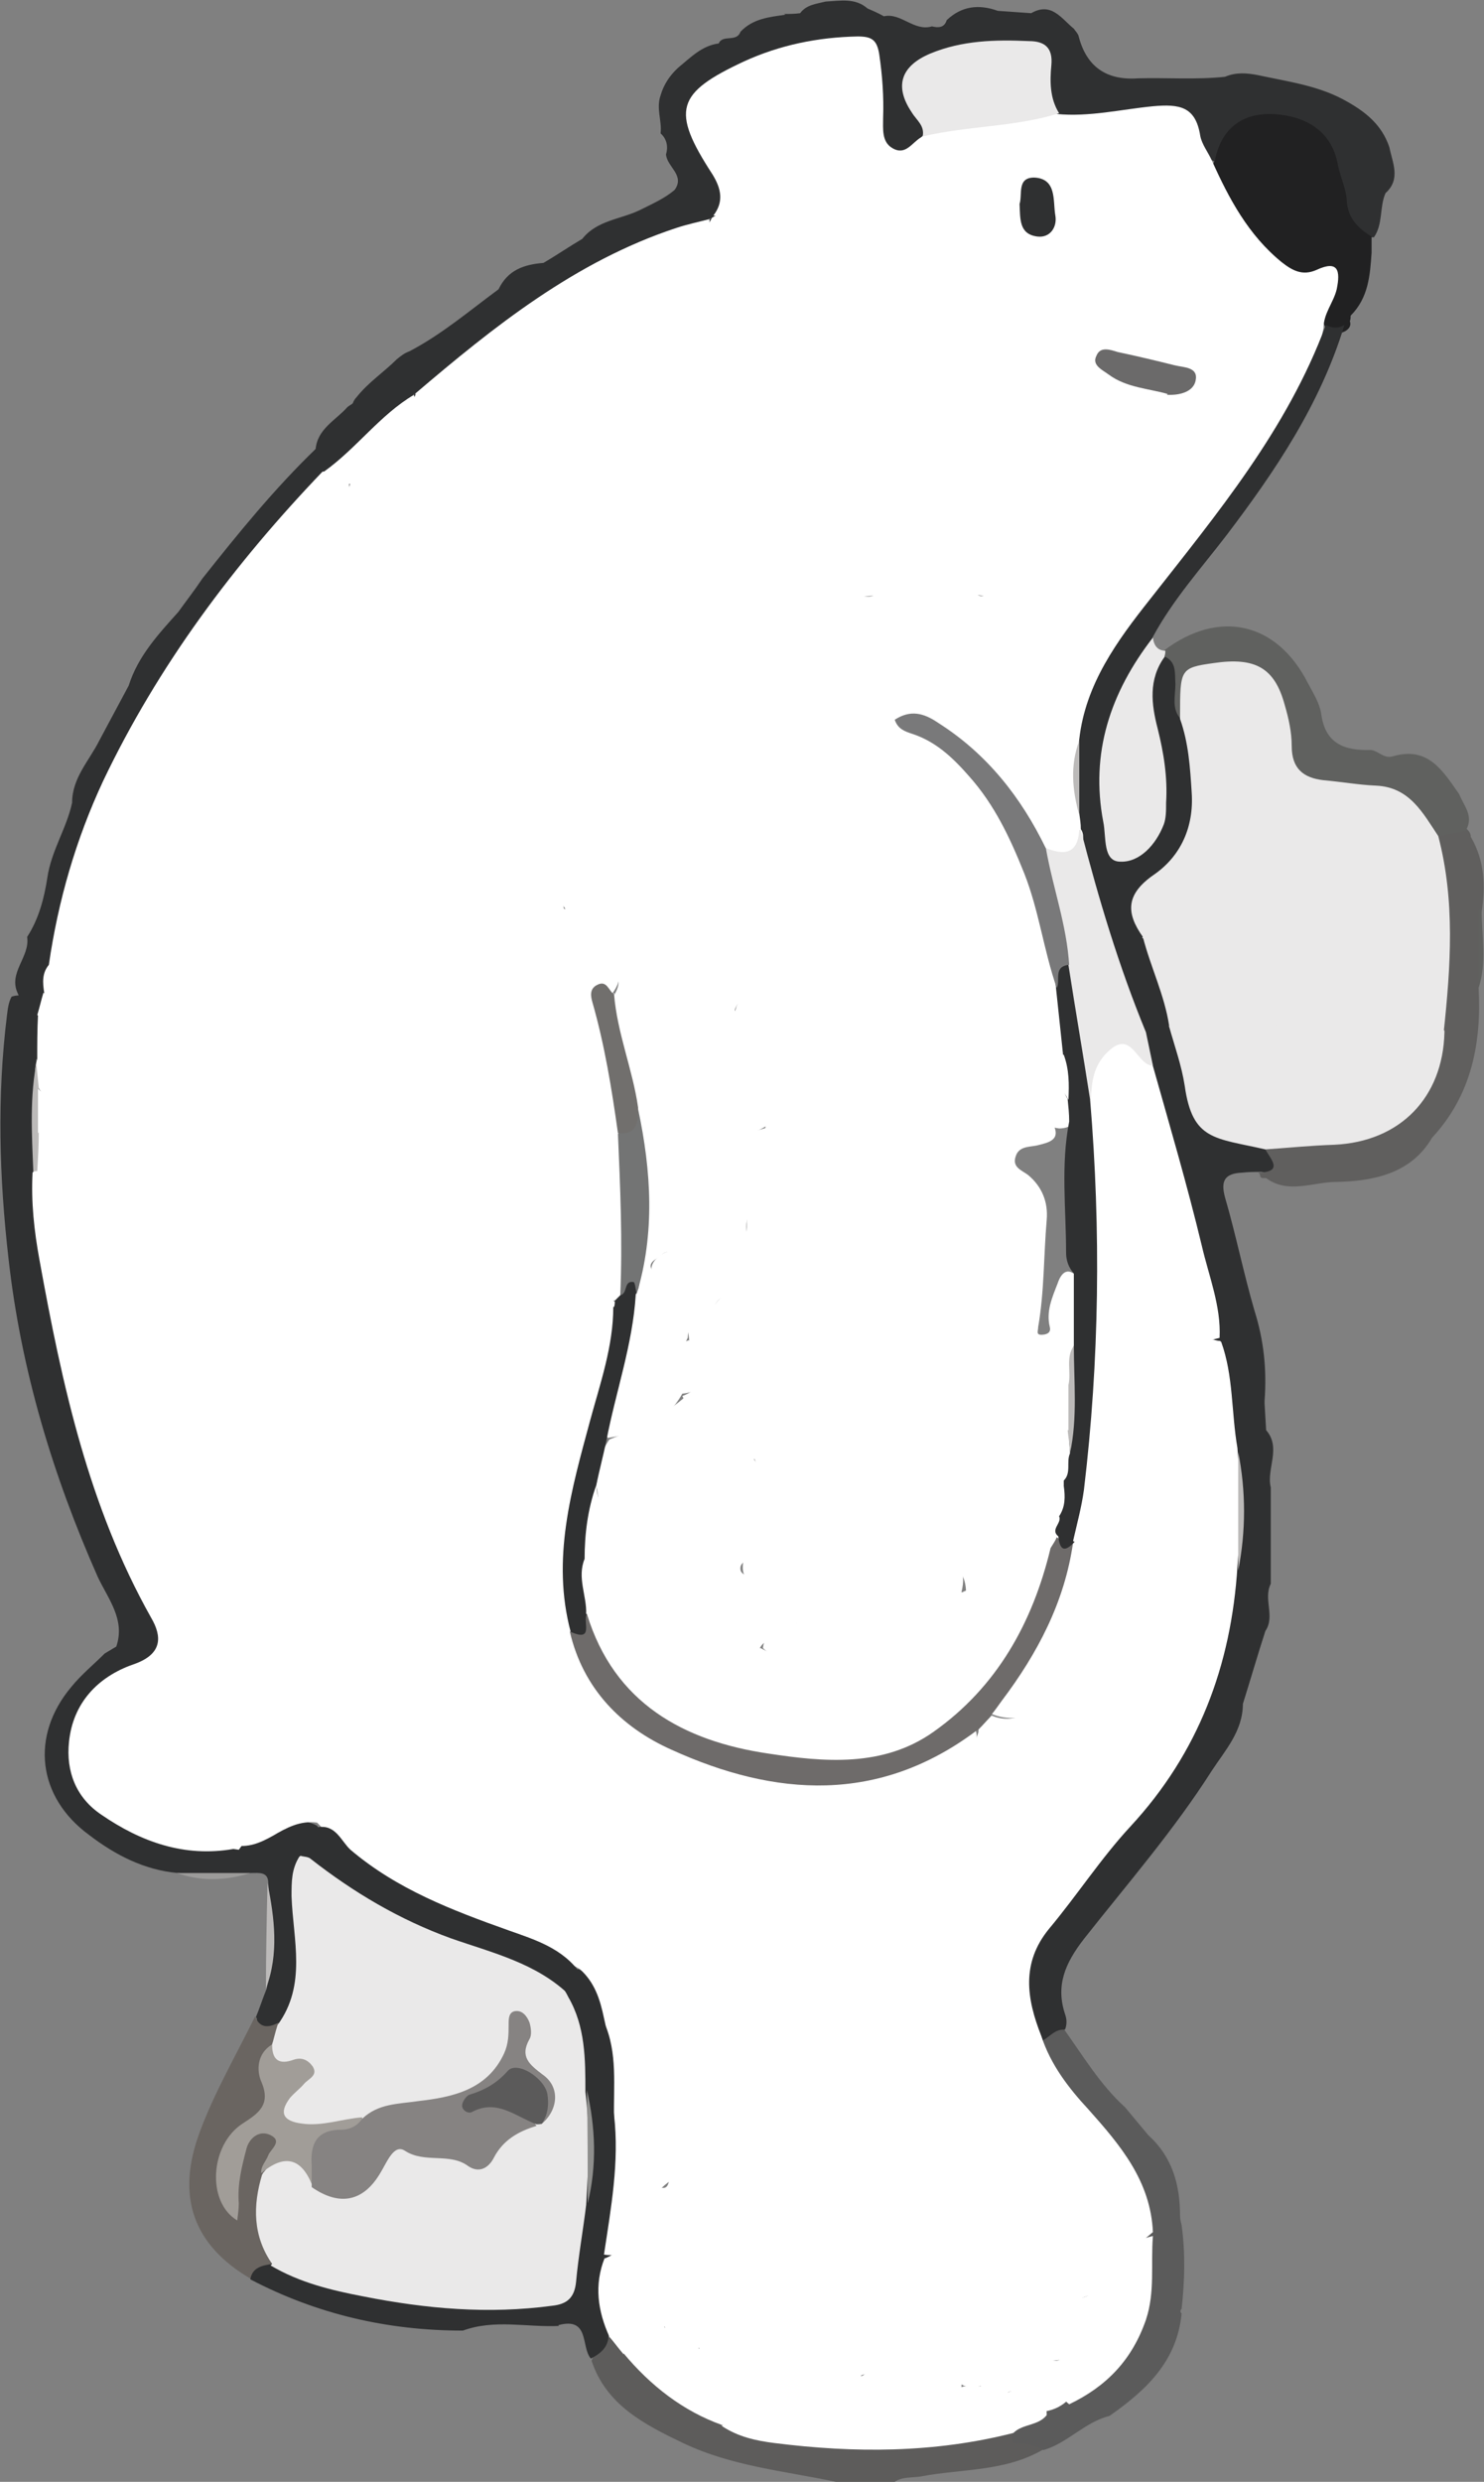 <?xml version="1.0" encoding="UTF-8"?>
<svg id="Capa_2" data-name="Capa 2" xmlns="http://www.w3.org/2000/svg" viewBox="0 0 19.14 32">
  <rect x="0" y="0" width="19.14" height="32" fill="#808080" stroke="none"/>
  <defs>
    <style>
      .cls-1 {
        fill: #bcbab9;
      }

      .cls-2 {
        fill: #5b5a5a;
      }

      .cls-3 {
        fill: #fff;
      }

      .cls-4 {
        fill: #eae9e9;
      }

      .cls-5 {
        fill: #605f5e;
      }

      .cls-6 {
        fill: #5d5c5b;
      }

      .cls-7 {
        fill: #6e6b6a;
      }

      .cls-8 {
        fill: #6a6561;
      }

      .cls-9 {
        fill: #79797a;
      }

      .cls-10 {
        fill: #60615f;
      }

      .cls-11 {
        fill: #8f8f8d;
      }

      .cls-12 {
        fill: #212122;
      }

      .cls-13 {
        fill: #716f6d;
      }

      .cls-14 {
        fill: #737474;
      }

      .cls-15 {
        fill: #6b6a6a;
      }

      .cls-16 {
        fill: #9c9b9a;
      }

      .cls-17 {
        fill: #5b5b5b;
      }

      .cls-18 {
        fill: #2f3031;
      }

      .cls-19 {
        fill: #a19d98;
      }

      .cls-20 {
        fill: #868382;
      }
    </style>
  </defs>
  <g id="Capa_1-2" data-name="Capa 1">
    <g>
      <path class="cls-18" d="m10.11.18c.07,0,.14,0,.21-.01.08-.11.21-.12.33-.15.19-.01.38-.05.54.09.07.03.14.06.21.1.22-.05.39.2.62.13.08.02.16.02.19-.08.19-.18.41-.21.66-.12.14.01.28.02.43.03.26-.15.39.07.55.2.02.03.05.06.06.09.1.4.36.58.77.55.37-.01.75.02,1.12-.02.14-.06.28-.05.43-.02.37.08.75.13,1.09.31.28.15.5.32.6.62.04.2.15.41-.05.59-.08.18-.03.4-.15.57-.22,0-.33-.11-.38-.31-.04-.18-.1-.35-.14-.52-.08-.3-.22-.57-.55-.64-.36-.08-.66.03-.86.37-.03.05-.07.1-.13.12-.17-.07-.19-.24-.25-.38-.07-.19-.19-.23-.39-.23-.45.02-.9.15-1.35.06-.21-.13-.18-.35-.18-.55,0-.24-.1-.35-.35-.34-.35,0-.69-.02-1.02.13-.35.16-.41.31-.24.64.06.12.13.23.08.37-.1.16-.23.25-.42.18-.17-.06-.2-.23-.22-.39-.02-.23,0-.46-.03-.68-.03-.21-.14-.33-.36-.31-.62.05-1.21.2-1.73.57-.19.14-.24.32-.17.54.06.17.15.33.24.48.11.2.17.4.04.61-.03.05-.08.08-.12.11-1.26.31-2.28,1.04-3.27,1.84-.16.13-.33.25-.49.37-.02.02-.05.05-.08.07-.31.21-.56.49-.83.74-.1.1-.18.24-.35.21-.06-.1-.05-.22-.1-.32.02-.27.26-.38.41-.55.02-.02.05-.03.07-.05.01-.03.03-.06.05-.08.15-.19.35-.32.52-.49.05-.04.1-.08.16-.1.42-.22.77-.52,1.15-.8.12-.25.33-.32.58-.34.17-.1.33-.21.5-.31.19-.24.49-.25.74-.37.16-.08.32-.15.45-.26.14-.19-.1-.3-.11-.46.03-.1.01-.2-.07-.27.02-.16-.06-.32,0-.49.04-.14.12-.26.23-.36.16-.13.3-.28.52-.31.05-.12.23-.01.28-.15.16-.17.37-.19.58-.22Z"/>
      <path class="cls-18" d="m3.3,26.01c.05-.12.09-.25.14-.37.09-.45.06-.91.02-1.36,0-.15-.12-.13-.22-.13-.32.04-.64.04-.95,0-.43-.04-.8-.23-1.14-.49-.67-.49-.76-1.28-.23-1.91.13-.16.29-.29.43-.43.05-.03.1-.06.15-.09.12-.35-.11-.62-.24-.9-.58-1.31-.99-2.67-1.15-4.1-.12-1.05-.15-2.09-.02-3.14.01-.08.02-.17.06-.24.26-.08.27.17.39.29.06.19.05.37.01.56-.09.46-.02.92-.04,1.37.02,1.25.32,2.45.66,3.64.19.66.43,1.3.76,1.9.07.13.13.26.15.4.04.24,0,.43-.26.52-.17.06-.32.17-.46.28-.5.43-.48,1.13.04,1.52.48.36,1.02.46,1.6.42.2,0,.37-.05.55-.14.17-.09.34-.18.54-.07.14.21-.09.31-.13.47-.16.45-.01.9-.04,1.36-.02.28-.04.55-.27.75-.16.1-.3.17-.34-.1Z"/>
      <path class="cls-18" d="m16.31,18.1l.02.34c.2.23,0,.5.06.74,0,.41,0,.83,0,1.24-.1.2.06.42-.07.61-.1.31-.19.62-.29.94,0,.35-.23.6-.4.86-.49.77-1.09,1.46-1.65,2.17-.24.31-.37.6-.24.98.02.06.02.12,0,.18-.09.1-.18.19-.34.14-.28-.44-.28-.95.02-1.38.31-.43.64-.85.99-1.24.91-1,1.39-2.17,1.49-3.51.05-.48.06-.96-.01-1.45-.11-.45-.09-.91-.21-1.36-.01-.04-.02-.08-.02-.12-.15-.89-.36-1.77-.63-2.63-.09-.29-.13-.59-.24-.87-.04-.16-.11-.31-.02-.47.08-.11.19-.15.32-.09.18.21.22.47.27.73.07.37.22.64.62.72.12.03.25.07.37.13.1.07.19.16.14.29-.04.1-.14.07-.22.06-.08,0-.17,0-.25.01-.22.01-.28.1-.22.32.14.48.24.98.38,1.46.12.38.16.76.13,1.16Z"/>
      <path class="cls-12" d="m15.67,2.06c.08-.38.32-.58.68-.59.48,0,.82.22.9.63.03.17.11.32.12.48.01.23.14.36.32.47,0,.07,0,.14,0,.21-.02.29-.04.58-.27.81,0,.02,0,.05-.01.07.02.06-.01.1-.06.13-.12.06-.21.04-.27-.08-.05-.15.03-.28.08-.41.05-.15.02-.24-.16-.22-.37.04-.61-.18-.81-.45-.18-.23-.32-.48-.46-.73-.06-.1-.14-.2-.05-.33Z"/>
      <path class="cls-17" d="m13.72,26.16c.25.35.47.72.79,1.01.1.12.2.24.3.36.31.28.41.64.41,1.04,0,.04.01.08.02.12.05.36.04.72,0,1.08-.02.02-.02.04,0,.06-.06.62-.46.99-.93,1.32-.32.08-.54.35-.85.44-.16-.05-.45.16-.44-.23.11-.16.31-.18.46-.27.11-.05.22-.1.33-.17.84-.45,1.05-1.2.98-2.07-.02-.68-.45-1.13-.86-1.6-.23-.27-.51-.53-.48-.94.09-.05.16-.15.28-.14Z"/>
      <path class="cls-5" d="m16.23,15.12c.33-.01.16-.17.09-.3.25-.16.52-.16.8-.16.87-.02,1.38-.52,1.41-1.4.1-.81.09-1.63-.01-2.44.09-.16.22-.2.39-.14.03.03.06.06.06.11.18.31.19.63.14.97-.02.32.04.65-.04.97.04.72-.09,1.39-.6,1.94-.28.48-.79.56-1.24.57-.29,0-.62.16-.9-.05h-.02s-.02,0-.02,0c-.03,0-.04-.02-.04-.05Z"/>
      <path class="cls-6" d="m13.07,31.37c-.04.09-.02.14.08.13.11,0,.21.04.31.08-.49.29-1.05.25-1.58.35-.11.02-.24,0-.34.07-.25,0-.5,0-.76,0-.66-.14-1.34-.2-1.97-.5-.5-.24-.99-.49-1.18-1.06.04-.13.12-.23.24-.31.13,0,.16.11.22.19.38.41.81.73,1.33.95,1.06.28,2.14.29,3.21.11.15-.02.3-.12.44.01Z"/>
      <path class="cls-10" d="m18.92,10.71l-.36.07s-.08.01-.1-.02c-.28-.5-.78-.55-1.27-.61-.46-.06-.54-.14-.62-.6-.02-.13-.05-.26-.08-.39-.1-.41-.24-.53-.64-.53-.37,0-.46.07-.53.43-.01.07-.03.14-.08.2-.2,0-.16-.17-.18-.28-.02-.16,0-.33-.08-.48,0-.04,0-.08.03-.11.71-.54,1.46-.37,1.86.42.07.13.15.26.17.39.05.39.3.48.64.47.1.01.17.12.29.08.45-.13.64.19.85.49.06.15.19.28.09.46Z"/>
      <path class="cls-10" d="m19.07,11.73s.03,0,.04.01c0,.33.07.67-.04,1,0-.34,0-.67,0-1.01Z"/>
      <path class="cls-18" d="m7.21,29.99c-.41.02-.83-.09-1.24.06-.97,0-1.88-.21-2.74-.66-.04-.26.15-.23.3-.25.99.37,2,.55,3.06.53.67-.01.74-.07.81-.72.02-.19.06-.38.09-.57.07-.47.07-.94,0-1.41-.04-.42-.07-.84-.22-1.25,0-.15-.03-.31.19-.33.32.13.35.44.41.71.02.41.07.81.13,1.22.08.59.02,1.18-.12,1.76-.14.34,0,.7-.03,1.04-.01.15-.11.23-.23.29-.13-.15-.01-.54-.42-.43Z"/>
      <path class="cls-8" d="m3.51,29.19c-.12.02-.25.04-.28.19-.73-.43-.97-1.05-.65-1.9.19-.51.47-.99.71-1.48.06.15.17.15.3.08.08.11.02.21-.02.31-.09.12-.14.26-.1.41.08.29-.04.48-.26.65-.31.25-.38.55-.23,1,0-.26.04-.45.09-.65.06-.22.19-.41.43-.32.27.1.06.29,0,.44-.02.05-.03.09-.04.14-.17.38.03.74.04,1.12Z"/>
      <path class="cls-1" d="m3.45,24.28c.09.45.15.91-.02,1.36,0-.45.01-.91.02-1.36Z"/>
      <path class="cls-16" d="m2.28,24.15c.32,0,.64,0,.95,0-.32.1-.64.11-.95,0Z"/>
      <path class="cls-3" d="m3.01,23.84c-.63.11-1.19-.09-1.7-.44-.33-.22-.46-.56-.42-.94.05-.5.37-.84.83-1,.38-.13.37-.36.23-.6-.81-1.44-1.15-3.01-1.44-4.61-.07-.38-.11-.75-.09-1.13.02-.03.05-.04.09-.04.27.19.65.17.87.47.12.17.22.31.12.52-.09.2-.05.43-.08.64-.01.07-.07.18.05.21.08.02.12-.06.17-.11.34-.37.24-.83.26-1.27,0-.1-.1-.15-.19-.2-.39-.18-.44-.33-.27-.72.05-.11.14-.2.18-.31.06-.14.06-.25-.12-.31-.32-.1-.36-.33-.26-.6.08-.22.09-.45.11-.76-.09.19-.12.31-.19.41-.08.13-.17.24-.34.23-.17-.01-.2-.15-.23-.28-.02-.08-.07-.15-.1-.23-.04-.13-.01-.25.08-.36.24-.21.36-.58.8-.51.15.02.08-.14.04-.22-.24-.4-.27-.77.06-1.15.13-.15.18-.39.22-.6.03-.15.07-.3.24-.32.18-.03.23.15.3.27.09.16.12.32.13.51,0,.27-.09.68.45.55.08-.02.15.07.23.09.12.03.21-.02.28-.12.04-.05.05-.11.02-.17-.06-.11-.16-.06-.25-.05-.3.03-.81-.52-.8-.87,0-.24.1-.47.22-.68.07-.12.19-.19.34-.14.15.06.17.18.16.33-.01.14-.18.35.02.41.17.05.18-.22.28-.33.05-.05.08-.12.11-.18.2-.39.19-.38-.22-.5-.2-.06-.42-.13-.36-.41.05-.23.24-.23.43-.19.25.05.44-.17.7-.09-.03-.11-.1-.15-.15-.19-.24-.18-.25-.37-.02-.56.13-.11.18-.24.18-.41,0-.35.14-.42.46-.29.08.03.15.13.26.08.02-.02.03-.06.02-.07-.38-.3-.22-.44.14-.57.21-.08.36-.27.58-.35.15-.05.2-.17.06-.3-.09-.08-.19-.16-.14-.3h0c.2-.04.34-.29.59-.15.04.02.07.04.06-.02,0-.23.23-.22.31-.33.26-.35.73-.39.97-.75.06-.09.17-.18.27-.16.42.06.75-.33,1.24-.15-.16-.35-.19-.59.24-.56.06,0,.11-.08.14-.15.03-.02.05-.03.08-.05.15-.05.14-.17.14-.29,0-.15-.02-.31.04-.46.1-.28.2-.31.43-.12.38.31.72.66.96,1.1.06.11.08.23.05.35-.02.11-.03.23-.15.27-.14.05-.22-.04-.3-.15-.05-.07-.06-.22-.19-.16-.15.08-.18.25-.22.4-.02.09-.02.16.09.2.32.13.61.35.97.08.18-.13.42-.11.59.09.1.11.23.15.36.11.18-.06.05-.2.06-.31,0-.27.27-.41.66-.35.27.05.41.25.48.49.07.22-.05.39-.2.55-.17.18-.36-.03-.59.02.33.28.09.64.21.95.04.11-.06.19-.14.27-.35.33-.34.56.05.81.08.05.12.12.13.21.03.23.14.33.39.28.17-.03.27.09.18.24-.11.19-.32.43-.49.37-.35-.12-.67.02-1.01-.02-.46-.05-.99-.01-1.39.35-.1.09-.11.21-.09.33.03.19.05.38.01.57-.03.14-.08.3-.26.29-.18,0-.17-.17-.19-.3,0-.08,0-.17-.02-.25-.2.39-.18.47.21.59.22.07.29.19.24.41-.02.08-.14.15-.07.22.14.16.11.29,0,.44-.06.08-.05.2.05.2.4,0,.31.35.42.56.31.05.62.11.86-.17.13-.16.26-.08.37.02.13.13.28.21.46.25.35.07.42.24.32.61.13-.07.27-.2.39-.01.1.16.1.35-.02.51-.06.08-.16.11-.23.18-.14.13-.13.27-.05.42.13.22.26.44.48.57.3.17.52.41.64.73.03.09.03.18-.03.27-.06.05-.13.07-.2.07-.38-.05-.43-.41-.59-.66-.07-.1-.09-.24-.23-.25-.12-.01-.17.09-.19.18-.02.15-.17.31-.03.47.38.44.39.57.06,1.01.15.07.37.08.33.33-.16.28-.11.64-.31.9-.06.37-.17.73-.24,1.1-.03.12-.04.23-.04.35-.23.47.15.74.36,1.05.11.16.28.09.4-.03.3-.29.34-.29.61.03.01.03.01.07.01.1-.05.11-.14.22-.06.35.02.11,0,.22-.02.34-.02.07-.05.13-.09.18-.29.39-.76.4-1.17.53-.01-.35-.23-.39-.51-.35-.31.01-.68-.09-.71.4-.04.14-.08.28-.18.4-.14.1-.27.18-.4.3-.25.23-.57.21-.82-.03.03-.29.33-.21.47-.35.09-.1.33-.13.28-.26-.06-.17-.29-.15-.46-.17-.04,0-.07,0-.11,0-.18-.04-.45-.03-.44-.27,0-.23.26-.23.45-.23.27,0,.31-.23.37-.42.06-.19-.11-.2-.21-.26-.2-.11-.37-.26-.46-.48,0-.06,0-.12,0-.22,0,.32-.16.47-.43.51-.19.03-.34.09-.46.24-.1.09-.21.11-.33.06-.23-.04-.24.23-.4.28-.42.05-.36-.29-.42-.52.03-.21.04-.42.17-.6.36-.14.71-.31,1-.57.26.15.54.2.83.1.09-.03.19-.03.28.01.14.06.32.18.37-.06.04-.19.02-.42-.24-.49-.05-.01-.1,0-.14,0-.2.02-.37.13-.58.12-.22-.04-.37-.17-.49-.35,0-.33-.25-.52-.42-.76-.09-.13-.11-.26.04-.37.14-.1.26-.08.36.06.04.06.07.12.11.18.05.11.11.2.18.3.05.07.1.13.15.19.07.07.15.15.24.06.2-.21.38-.14.57,0,.05.03.13.07.16.03.14-.18.08-.41.12-.62.03-.13-.06-.2-.18-.22-.23-.03-.31-.18-.29-.38.03-.41-.21-.81-.06-1.23,0-.02.01-.07,0-.07-.51-.11-.37-.52-.33-.81.04-.26-.14-.48-.03-.73.09-.2.18-.35.46-.38.3-.03.51-.62.35-.89-.03-.05-.07-.11-.14-.1-.08.01-.08.08-.08.14,0,.22,0,.43-.11.63-.05.1-.12.2-.24.18-.11-.02-.14-.12-.17-.22-.09-.3-.08-.58.06-.87.19-.4.12-.5-.33-.56-.08-.01-.18,0-.24-.05-.19-.14-.32-.14-.46.09-.08.13-.26.13-.4.1-.26-.06-.44-.02-.48.29-.02.15-.25.21-.17.41-.07.09-.15.09-.24.04-.14-.18-.14-.4-.13-.62,0-.09-.02-.17-.12-.19-.1-.03-.18.02-.19.11-.07.35-.36.4-.62.46-.3.08-.27.29-.27.51,0,.2-.03.42.26.48.13.02.27.05.27.23-.09.25-.28.21-.47.18-.32,0-.41.13-.28.41.05.11.14.19.21.29.05.08.13.19,0,.25-.26.12-.25.36-.29.58-.06.27-.08.49.32.5.21,0,.33.2.3.42-.03.2-.16.28-.37.23-.27-.06-.23.17-.23.3,0,.14-.09.38.18.37.16,0,.27,0,.29.17.02.18.1.44-.12.51-.17.05-.14.12-.12.22.06.28.02.51-.19.72-.13.13-.13.3.04.44.33.28.37.84.09,1.21-.3.39-.3.39.06.76.16.16.09.34.03.5-.09.23-.18.44-.07.69.03.07-.64.97-.71.95-.59-.17-1.22.1-1.81-.16-.13-.05-.3-.14-.37.05-.08.21.09.31.26.35.25.06.38.29.59.4.09.05.19.13.15.26-.04.11-.15.16-.26.16-.29,0-.51.12-.67.35Z"/>
      <path class="cls-3" d="m10.17,9.7c0-.2.01-.36-.31-.34-.28.02-.42-.29-.27-.55.07-.11.02-.27.16-.36.17.13.11.32.13.48,0,.09-.04.22.1.24.14.02.17-.12.18-.22.01-.17.02-.34-.01-.5-.06-.29-.08-.53.31-.57.05,0,.12-.05.14-.1.11-.2.23-.29.45-.12.05.04.2.05.24,0,.24-.26.46-.11.69,0,.05.02.14.02.17-.01.15-.17.28-.24.44,0,.05.07.17.03.22-.04.1-.15.33-.17.37-.37.01-.08-.08-.12-.16-.07-.37.21-.44-.04-.46-.32-.02-.17-.06-.26-.25-.17-.08.04-.13.02-.17-.06-.12-.24.02-.76.26-.88.15-.08.19-.18.1-.32-.08-.13-.07-.25-.02-.38.04-.11.09-.22-.11-.26-.2-.04-.06-.19-.04-.29.03-.16.13-.1.22-.05.13.06.25.25.4.05.12-.16.29-.34.13-.55-.12-.15-.19-.42-.49-.32-.07.02-.14.03-.21.02-.25-.02-.28.11-.24.32.02.11.22.26,0,.31-.18.05-.44.13-.59-.11-.16-.27-.39-.2-.54-.06-.18.16-.34.12-.53.1-.2-.02-.32-.25-.56-.19-.05.01-.13-.1-.09-.2.08-.17.09-.37.22-.53.14-.17.24-.29.36,0,.05.12.07.36.25.25.13-.08.17-.34.05-.49-.29-.37-.51-.8-.93-1.05-.07-.04-.12-.12-.19-.19-.19.23-.19.51-.18.78,0,.19-.07.2-.21.2.14-.18.1-.35-.01-.53-.54-.83-.47-1.05.41-1.46.46-.21.95-.31,1.46-.32.18,0,.25.04.28.23.04.27.06.55.05.82,0,.14-.02.31.12.39.17.1.25-.07.37-.14.09-.08.19-.14.31-.16.48-.07.95-.2,1.44-.14.42.04.83-.06,1.24-.1.34-.03.55,0,.61.38.02.11.1.21.15.32.22.49.47.96.9,1.31.14.11.27.18.45.1.28-.13.31.01.26.25-.04.17-.17.31-.17.5-.17.89-.66,1.61-1.19,2.3-.42.55-.85,1.1-1.27,1.66-.33.43-.55.9-.64,1.43-.05.3-.05.59,0,.89.02.08.03.16.02.23-.05.32-.23.4-.52.3-.14-.07-.18-.21-.25-.34-.27-.51-.65-.91-1.13-1.23-.09-.06-.18-.15-.33-.11,1.12.61,1.47,1.69,1.77,2.79.06.22.09.44.16.66,0,.26.16.52.03.79-.03.02-.08.06-.09.04-.27-.43-.84-.59-.99-1.12,0-.02.01-.04.03-.06.05-.16.36-.14.29-.39-.02-.09.03-.21-.07-.26-.11-.06-.16.07-.25.09-.09.02-.12.15-.25.14.06-.1.12-.19.16-.28.09-.22,0-.46-.2-.43-.39.06-.49-.39-.82-.38-.13.45-.53.2-.79.31-.11.05-.21.06-.24-.1.19-.3.05-.47-.18-.69-.18-.17-.15-.49-.18-.75Z"/>
      <path class="cls-3" d="m5.33,5.08c.05.1.1.17.21.23.2.11.21.4,0,.43-.41.08-.62.5-1.04.5.01.18.16.1.22.18.08.11.15.24.07.36-.11.17-.2.02-.29-.04-.12-.09-.24-.2-.39-.12-.14.08-.08.24-.06.36.03.17-.05.26-.19.35-.22.14-.28.29,0,.45.13.07.25.18.33.45-.41-.3-.74.17-1.11-.04-.07-.04-.16.04-.19.13-.03.1-.01.19.1.24.14.07.27.17.44.1.11-.05.18-.01.24.09.06.11,0,.17-.04.27-.11.25-.31.45-.39.71-.05.16-.16.21-.3.16-.14-.05-.15-.18-.11-.3.02-.07.04-.14.07-.2.05-.12.09-.24-.06-.31-.16-.07-.27.05-.3.18-.04.15-.11.29-.15.44-.06.21.4.95.6.97.03,0,.07-.02.09-.05.16-.14.28-.08.39.07.11.15.03.25-.07.34-.12.1-.24.27-.43.1-.14-.14-.26-.16-.38.02-.06.08-.16.05-.17-.02-.02-.24-.21-.44-.15-.68.05-.2.03-.35-.1-.5-.07-.09-.07-.28-.21-.26-.15.02-.14.19-.17.32-.06.26-.1.56-.3.75-.24.22-.2.43-.09.68.04.1.1.19.14.29.04.09.15.18.06.29-.08.1-.18.02-.26,0-.21-.03-.38.02-.46.24-.04.11-.11.19-.24.19-.14-.15-.06-.32-.03-.48.29-1.19.75-2.3,1.42-3.33.51-.79,1.13-1.5,1.7-2.24.11-.14.23-.32.45-.32.42-.3.72-.73,1.16-.99Z"/>
      <path class="cls-18" d="m4.17,6.07c-1.15,1.2-2.13,2.51-2.84,4-.35.75-.58,1.54-.7,2.37-.09.11-.08.23-.06.36.06.12.02.21-.08.29-.14-.04-.21-.15-.26-.28-.13-.27.16-.47.12-.73.15-.23.22-.5.26-.76.05-.35.25-.64.32-.97,0-.32.22-.54.35-.8l.38-.71c.12-.38.38-.66.64-.95.1-.14.21-.28.31-.43.46-.58.93-1.16,1.47-1.68.24.02.11.17.1.28Z"/>
      <path class="cls-4" d="m13.66,1.46c-.57.18-1.18.16-1.76.3.03-.14-.08-.21-.14-.31-.23-.34-.14-.6.24-.76.41-.17.84-.18,1.27-.16.21,0,.31.09.29.31-.02.21-.02.43.1.62Z"/>
      <path class="cls-3" d="m9.15,2.82c.03.36-.16.34-.4.22-.03.11-.06.22.05.29.06.04.15.06.09.15-.05.08-.12.16-.23.12-.26-.09-.49-.05-.69.14-.04.03-.12.04-.17.03-.3-.09-.48.03-.58.3-.03.09-.09.13-.18.14-.23.01-.41.09-.5.33-.03.09-.12.17-.22.17-.23,0-.31.09-.22.31.03.08,0,.15-.08.17-.08.02-.09-.05-.1-.11-.03-.16-.13-.16-.23-.08-.1.08-.22.08-.34.08,1.02-.87,2.07-1.71,3.37-2.14.15-.05.3-.08.45-.12Z"/>
      <path class="cls-3" d="m3.01,23.84c0-.32.23-.39.48-.42.14-.02.29.01.45-.15-.33-.1-.45-.46-.82-.51-.23-.03-.39-.3-.32-.48.1-.25.29-.19.48-.12.46.16.93.18,1.41.11.14-.02.59-.25.69-.38.05-.06.11-.14.19-.17.21-.08.26-.18.1-.37-.11-.13.01-.25.04-.37.04-.14.11-.27.15-.4.04-.11.04-.19-.1-.26-.36-.18-.4-.52-.1-.79.19-.17.32-.81.21-1-.03-.06-.09-.06-.15-.09-.28-.13-.39-.42-.16-.6.33-.26.23-.53.18-.83-.01-.08-.07-.17.01-.23.11-.08.11.14.25.09.04-.17.08-.38-.02-.53-.1-.14-.2.1-.35.11-.12-.3-.17-.61-.05-.93.04-.09.06-.2.19-.1.09.07.17.2.3.06.06-.07.1-.16.06-.27-.05-.14-.16-.26-.29-.23-.5.11-.42-.17-.34-.47.03-.13.06-.26.06-.39,0-.22.09-.35.39-.33-.27-.3-.57-.53-.37-.94.11-.23.26,0,.37-.06.04.04.12.07.11.13-.05.22-.01.33.25.3.1,0,.14.11.14.21.02.08-.08.24.13.19.14-.18-.03-.24-.12-.34-.05-.06-.17-.09-.13-.19.05-.1.16-.08.26-.07.11.02.21.05.31.08.11.04.21.07.29-.05.07-.11.09-.22,0-.33-.07-.1-.23-.18-.13-.33.1-.15.26-.07.4-.04.11.02.22,0,.32.03.23.07.27.23.11.44-.16,0-.15.11-.12.23.14.54.22,1.09.3,1.64.04.64.04,1.29,0,1.93-.01.06-.04.11-.08.15-.18.02-.26-.13-.38-.23-.08-.07-.17-.16-.28-.11-.16.06-.38-.05-.47.18-.04.1.19.61.3.67.12.07.17-.03.23-.1.08-.1.12-.24.24-.31.12-.07.24-.14.34.03.05.41-.08.78-.19,1.16-.27.95-.55,1.9-.36,2.9.29,1.01,1.04,1.52,1.99,1.77,1.03.26,2.05.25,2.97-.4.06-.04.13-.06.2-.04.09.31-.11.67-.44.81-.24.1-.48.57-.4.81.04.13.14.21.28.16.14-.05.06-.15.03-.24-.16-.49.23-.94.74-.85.22.04.26.18.23.37-.02.09,0,.19.12.16.1-.02.06-.12.03-.18-.04-.1-.11-.2,0-.29.1-.08.2-.05.3,0,.09.06.19.11.23-.04.04-.14-.02-.25-.18-.25-.2,0-.37-.09-.53-.2-.07-.05-.14-.11-.1-.21.03-.08.11-.07.19-.07.46.04.76-.15.9-.6.04-.11.08-.24.23-.25.26-.02.16-.18.13-.31-.02-.08-.03-.18-.13-.21-.12-.03-.12.09-.17.14-.18.17-.28.34-.28.61,0,.39-.64.63-1.01.43-.02-.15.1-.24.18-.34.46-.59.73-1.27.85-2,.14-.81.25-1.61.25-2.43,0-1.03.04-2.07-.07-3.1.01-.14,0-.28.05-.42.07-.19.18-.37.4-.41.25-.05.32.19.45.33.22.78.45,1.56.64,2.35.09.39.25.78.23,1.19-.34.09-.67.13-1.01-.04-.24-.11-.34-.27-.27-.51.05-.17.06-.35.03-.48.02.14,0,.33-.04.51-.04.15-.02.32.14.41.27.17.23.36.06.57-.15.19-.24.38-.12.63.25-.4.31-.41.73-.2.05.03.11.07.16,0,.04-.06.01-.12-.05-.15-.2-.11-.26-.28-.16-.48.11-.22.31-.29.55-.21.16.44.13.91.21,1.37.04.51.04,1.02,0,1.53-.08,1.27-.5,2.4-1.38,3.35-.38.41-.69.89-1.05,1.32-.36.44-.29.9-.1,1.38.12.37.35.67.61.95.41.46.8.92.83,1.58-.25.22-.56.38-.67.73,0,.02-.02.05-.04.06-.41.08-.52.27-.37.69.07.2-.24.18-.45.19.19.18.42.25.44.49-.08.08-.18.13-.29.15-.11-.19-.26-.29-.49-.25-.13-.06-.26-.12-.4-.06-.07.01-.13,0-.19-.03-.09-.09-.02-.2-.03-.31-.12.03-.21.15-.34.15-.31.08-.63-.08-.94.04-.31-.03-.54-.14-.45-.53-.13.2-.16.45-.41.54-.22.07-.43.15-.66.06-.16-.19-.29-.41-.58-.43-.04-.02-.07-.07-.11-.09-.3-.1-.47-.25-.44-.63.02-.29-.03-.57.17-.82.15-.2.01-.42.06-.62.03-.04-.07-.05-.02-.03.02,0,.03.02,0,.03-.25.16-.35.42-.46.69-.07.17-.19.31-.41.27.09-.6.2-1.19.13-1.8-.05-.42-.03-.84-.13-1.25-.05-.24-.12-.46-.31-.63-.55-.32-1.14-.55-1.74-.77-.64-.23-1.18-.63-1.65-1.12-.22-.03-.4.07-.57.17-.16.09-.32.16-.51.12Z"/>
      <path class="cls-4" d="m3.51,29.19c-.25-.36-.25-.75-.13-1.15.03-.04-.01,0,.02-.03.12-.14.19-.34.43-.32.25.02.18.27.28.4.32.2.51.18.72-.14.17-.27.35-.4.68-.25.17.08.38.04.56.11.12.05.21-.03.27-.12.13-.19.31-.3.53-.35.03-.02.06-.03.08-.05.14-.15.13-.34,0-.45-.23-.19-.27-.41-.22-.65-.04-.04-.06-.03-.07,0-.1.75-.53.86-1.2,1-.27.06-.54.07-.79.2-.22.06-.44.12-.67.1-.15-.01-.29-.02-.37-.17-.07-.15.02-.27.11-.38.04-.05.1-.1.11-.2-.08-.14-.51.04-.35-.35.03-.09.05-.19.08-.28.38-.52.2-1.1.18-1.66,0-.19,0-.35.1-.51.12-.09.2,0,.29.06.65.47,1.35.84,2.13,1.08.4.12.84.24,1.05.67.22.38.22.8.22,1.22.06.48.04.97.01,1.46-.04.33-.1.66-.13.99-.02.21-.12.29-.31.31-.82.11-1.62.04-2.43-.12-.42-.08-.83-.18-1.2-.4Z"/>
      <path class="cls-3" d="m.48,13.09c.03-.1.05-.19.08-.29.08.04.13.11.14.2,0,.09-.02.21.12.23.15.02.22-.07.27-.19.07-.18.15-.35.26-.62.18.36.09.65.02.93-.02.1-.09.2-.08.31,0,.13.07.24.2.27.11.02.25-.07.29.1.04.16,0,.33-.12.43-.15.14-.16.32-.21.48-.04.15-.02.25.2.29.37.06.4.14.37.51-.01.14-.04.28-.01.43.06.35-.18.57-.37.81-.05.07-.18.16-.29.08-.09-.06-.07-.18-.03-.27.11-.29-.04-.62.17-.9.06-.08-.36-.57-.51-.54-.25.05-.35-.13-.5-.24-.05-.14-.01-.29-.02-.44.12-.23.2-.46,0-.69,0-.11-.02-.22.02-.32,0-.19,0-.38.01-.57Z"/>
      <path class="cls-18" d="m7.35,25.73c-.43-.42-1-.55-1.54-.74-.66-.24-1.25-.59-1.8-1.02-.03-.03-.09-.03-.13-.04.04-.14.23-.2.22-.37.23-.04.3.18.42.29.6.51,1.31.78,2.04,1.04.34.12.7.23.93.56-.19.03-.12.19-.14.29Z"/>
      <path class="cls-1" d="m.47,13.66c0,.12.02.25.03.37.11.19.1.38,0,.57,0,.17-.01.34-.02.5-.02,0-.03,0-.05.01-.02-.49-.05-.98.05-1.46Z"/>
      <path class="cls-4" d="m18.63,13.31c-.02.84-.57,1.41-1.42,1.45-.3.01-.6.04-.89.06-.65-.15-.94-.11-1.04-.82-.04-.26-.13-.51-.2-.76-.21-.36-.36-.73-.37-1.15.09-.06.19-.03.22.04.16.4.6.5.83.82.1.15.91.2,1.05.09.06-.05.07-.12.07-.2,0-.31.18-.46.47-.49.3-.03.47.15.55.41.02.06.02.12.09.18.2-.21.34-.18.43.11.03.1.13.17.21.24Z"/>
      <path class="cls-18" d="m14.74,12.08c.1.39.28.75.34,1.15-.11-.01-.2.04-.3.08-.04,0-.08-.01-.09-.05-.32-.8-.72-1.57-.72-2.47,0-.04-.01-.07-.03-.1,0-.07-.01-.13-.02-.2-.04-.32-.04-.64,0-.96.08-.71.49-1.27.91-1.8.87-1.11,1.77-2.19,2.27-3.54.08.04.16.05.24,0-.31,1.02-.89,1.88-1.52,2.71-.33.43-.69.83-.95,1.31-.18.52-.5.99-.58,1.55-.05.34,0,.67.07,1,.05.23.19.22.34.1.15-.12.21-.29.22-.47.02-.36-.04-.72-.1-1.07-.05-.3-.17-.64.19-.86.17.07.14.22.15.36,0,.15-.05.31.06.44.4.49.35,1.48-.17,1.98-.26.25-.38.49-.31.84Z"/>
      <path class="cls-4" d="m13.94,10.7c.23.89.49,1.76.84,2.61l.09.43c-.21,0-.27-.48-.58-.18-.19.18-.21.39-.22.62-.13-.01-.15-.11-.16-.21-.06-.51-.17-1.01-.23-1.51-.04-.37-.1-.74-.21-1.09-.04-.15-.11-.3.01-.44.24.1.42.09.44-.23Z"/>
      <path class="cls-3" d="m15.76,17.35c-.18-.01-.34.02-.44.19-.1.16-.19.33.1.4.2.05.19.18.12.33-.07.16-.17.14-.29.06-.46-.32-.51-.3-.64.28-.31-.24-.36-.57-.07-.87.21-.22.24-.37-.03-.54-.09-.05-.14-.15-.13-.24.02-.36.06-.72.13-1.07.12.23.07.48.06.71-.01.49.12.68.63.69.18,0,.36,0,.54,0,0,.02,0,.04.01.07Z"/>
      <path class="cls-1" d="m15.97,20.25c0-.51,0-1.02,0-1.53.1.51.1,1.02,0,1.53Z"/>
      <path class="cls-4" d="m15.02,8.47c-.21.29-.17.61-.09.92.08.32.13.63.11.96,0,.1,0,.2-.03.28-.1.26-.31.49-.56.48-.23,0-.18-.32-.22-.51-.17-.89.09-1.67.64-2.38.01.1.06.17.16.17,0,.02,0,.04-.01.07Z"/>
      <path class="cls-3" d="m12.99,30.85c.29-.11.51-.11.51.29-.11.14-.31.11-.43.23-1.02.26-2.05.26-3.08.13-.24-.03-.47-.08-.68-.22.01-.01.02-.03.03-.04.22-.21.49-.13.75-.12.15,0,.23,0,.21-.21-.04-.33.17-.47.49-.35.11.04.21.12.34.07.29-.27.63.04.94-.07.1.13-.02.22-.06.32-.03.08-.05.17.03.22.11.07.14-.03.18-.11.05-.1.09-.19.21-.22h.22c.12.05.25,0,.36.07Z"/>
      <path class="cls-3" d="m13.79,31c-.15-.12-.25-.31-.47-.35-.09-.02-.13-.1-.08-.2.05-.08.12-.12.21-.08.1.05.18.13.27,0,.1-.13-.02-.19-.07-.27-.15-.23-.07-.45.2-.46.21-.01.28-.09.36-.27.12-.29.36-.47.66-.54-.03.36.03.72-.09,1.08-.18.52-.51.86-.99,1.09Z"/>
      <path class="cls-4" d="m14.74,12.08c-.22-.31-.22-.55.14-.8.35-.24.52-.62.49-1.06-.02-.32-.04-.64-.15-.95,0-.01,0-.02,0-.04,0-.6,0-.62.43-.68.54-.08.79.06.92.54.05.17.09.35.09.53,0,.29.15.41.41.44.23.02.45.06.68.07.43.02.6.35.8.65.22.84.16,1.68.07,2.53-.31.02-.32-.22-.38-.43-.09,0-.09.09-.12.14-.05.07-.1.15-.19.13-.11-.02-.09-.12-.1-.2-.03-.29-.13-.52-.48-.5-.24.02-.42.11-.39.4.04.31-.1.3-.38.35-.55.09-.85-.13-1.23-.47-.23-.2-.37-.48-.62-.64Z"/>
      <path class="cls-3" d="m7.8,29.12c.2-.08.31-.23.4-.43.08-.17-.02-.51.36-.48.06,0,.08-.1.07-.18-.02-.07.03-.12.1-.11.08.01.08.09.05.14-.06.12-.02.23.01.35.02.08.05.2,0,.24-.37.4-.23.88-.22,1.36.21-.07.38.01.44.26.05.11,0,.21-.02.31-.04.2-.2.23-.31.11-.18-.2-.44-.23-.65-.35-.06-.07-.11-.14-.17-.21-.15-.33-.2-.67-.06-1.02Z"/>
      <path class="cls-3" d="m8.03,30.35c.25,0,.51-.02.65.25.03.07.1.11.18.09.11-.03.05-.11.04-.17-.02-.11.1-.16.12-.25.35-.06.5.13.58.43-.07.2-.26.34-.28.57h0c-.51-.18-.93-.51-1.28-.93Z"/>
      <path class="cls-11" d="m7.58,28.41c0-.49,0-.97-.01-1.46.11.48.13.97.01,1.46Z"/>
      <path class="cls-18" d="m7.79,26.07c.18.4.12.83.13,1.25-.1-.41-.14-.83-.13-1.25Z"/>
      <path class="cls-19" d="m3.51,26.37c0,.2.1.25.27.19.11-.04.19,0,.25.08.08.12-.05.16-.11.23-.05.06-.12.11-.18.18-.15.2-.08.3.15.33.26.04.52-.06.78-.08.03.13-.07.18-.16.19-.3.05-.42.23-.41.52,0,.06-.03.11-.08.15q-.21-.51-.65-.14c-.01-.09.06-.15.09-.23.03-.08.19-.18.03-.26-.14-.07-.27.03-.31.17-.06.23-.12.46-.1.71,0,.07-.01.14-.02.22-.4-.24-.35-.98.07-1.25.2-.13.37-.24.24-.54-.06-.14-.06-.36.14-.48Z"/>
      <path class="cls-3" d="m9.81,21.25c.35.19.65.2.88-.19.04-.07.18-.07.28-.1.27-.03.24.18.23.36.14-.09.16-.21.22-.31.12-.21.32-.33.53-.25.28.11.38-.01.46-.23.27-.11.49-.33.81-.31.18.01.17-.25.34-.27.1.1.05.2.02.3-.23.79-.65,1.47-1.29,2.01-.5.42-1.09.54-1.72.49-.49-.04-.99-.04-1.45-.25-.78-.34-1.43-.8-1.62-1.71-.01-.24-.19-.49.01-.72.13-.07.27-.06.35.07.14.22.4.31.51.54.03.05.08.11.13.11.48.03.82.45,1.3.46Z"/>
      <path class="cls-3" d="m7.92,12.83c.11-.17.06-.33-.12-.36-.19-.03-.39.01-.57-.08-.02,0-.09.04-.11.07-.03.07.03.12.08.14.3.13.19.33.1.53-.07.16-.17.23-.34.11-.16-.11-.35-.12-.55-.15.07.24.68.27.22.65-.09-.08-.13-.2-.22-.29-.01-.1-.02-.21-.17-.16-.31.09-.42.02-.23-.29.05-.08-.02-.13-.04-.2.15.04.31.1.43-.07.31-.32.33-.88.87-1.01.08,0,.17.01.22-.07.31-.02.93.41,1.01.68.09.31.17.62.23.93,0,.03.03.06.09.08.21-.14-.03-.59.37-.62.15,0,.28.04.33.21-.01.03-.05.08-.04.1.24.33.06.67.05,1,0,.15-.04.3.21.24.26-.06.26.07.14.25q-.37.24-.95,0c.2.39.05.81.29,1.14.1.15.09.3-.02.43-.11.13-.19.28-.33.37-.05-.08-.11-.16-.15-.24-.06-.1-.12-.1-.2-.03-.07.06-.19.09-.09.22.07.08.11.2.19.25.23.14.27.35.25.59-.1.18.09.25.14.37.1.22.04.32-.21.35-.21.38-.57.51-.96.57-.05-.06-.07-.13-.05-.2.14-.57.24-1.15.34-1.72.21-.77.16-1.53.02-2.3-.09-.37-.19-.74-.27-1.11-.03-.14-.07-.28.04-.41Z"/>
      <path class="cls-3" d="m12.92,15.62c-.04-.34-.3-.16-.47-.18-.02-.15.1-.2.17-.27.27-.31.22-.57-.13-.79-.31-.2.09-.41.03-.64-.02-.09.13-.28.29-.24.14.03.2.18.27.31.13.24.18.55.49.66.13.23-.04.26-.2.3-.1.02-.23.01-.27.14-.05.14.08.18.16.24.18.15.26.35.24.58-.04.46-.03.92-.11,1.38,0,.05-.03.1.04.1.06,0,.13-.02.11-.1-.05-.2.03-.38.1-.56.05-.15.14-.23.28-.06.07.28.05.55.02.83-.06.16-.04.34-.09.5-.02.04-.05.08-.09.1-.25.13-.22.27-.03.43.05.04.09.08.11.13.04.09.04.18.04.28-.02.13.03.29-.16.34-.08-.07-.16-.14-.25-.19-.09-.05-.17-.09-.2.08-.04.22-.23.24-.42.26-.21.03-.22-.13-.28-.26-.02-.03-.03-.06-.05-.09-.16-.26-.27-.63-.25-.88.14-.1.19-.21.07-.36,0-.4.2-.76.22-1.16.31-.05.51-.16.33-.53-.05-.11-.03-.23.03-.34Z"/>
      <path class="cls-3" d="m9.52,12.95s-.1-.07-.15-.1c-.25-.11-.35-.05-.35.23,0,.19-.04.35-.2.48-.18-.16-.2-.37-.26-.59-.09-.37-.05-.84-.56-1-.19-.06-.28-.3-.51-.31-.01-.06-.18-.09-.05-.19.04-.03.08-.05.11-.09.12-.16.04-.45.21-.51.15-.05.36.09.55.07.13-.01.24-.04.26-.2.03-.26.17-.23.31-.1.14.13.28.15.46.16.37,0,.52.21.38.56-.11.29-.27.56-.13.89.03.08.02.22.13.22.1,0,.13-.12.17-.21.07-.16.05-.33.07-.49.02-.12-.12-.34.11-.34.19,0,.38.19.35.35-.06.31.03.73-.41.88-.03.01-.07.07-.08.06-.31-.19-.27.18-.41.25Z"/>
      <path class="cls-3" d="m9.81,21.25c-.19.14-.33,0-.5-.06-.14-.04-.37.1-.39-.21,0-.12-.16-.12-.24-.08-.25.1-.3-.1-.45-.22-.22-.2-.34-.53-.69-.59-.13-.35-.13-.67.15-.95,0,.14.06.26.12.39.06.14.15.12.25.06.15-.06.2-.25.36-.29.1.07.19.07.29,0,.15,0,.14.12.12.2-.06.35.16.38.41.34.13-.02.26-.05.37-.12.2-.14.32-.29.1-.52-.11-.11-.28-.27,0-.4.16.19.28.41.57.45.14.02.23.12.15.29-.04.08-.04.19-.08.27-.09.16-.19.35-.44.25-.1-.04-.19,0-.27.05-.04.02-.09.06-.09.1-.01.07.05.1.11.11.14.04.27.1.42.08.11.18.02.26-.15.3-.12.02-.26-.01-.44.11.34-.06.67-.26.81.17-.11.2-.41.06-.51.29Z"/>
      <path class="cls-7" d="m7.57,20.81c.35,1.15,1.25,1.64,2.34,1.8.72.11,1.48.18,2.13-.28.82-.58,1.28-1.41,1.51-2.37.03-.05.06-.09.08-.14.06.05.14.05.21.07-.11.77-.46,1.43-.92,2.04-.05.07-.1.14-.15.2-.02.1-.05.18-.17.18-1.26.95-2.6.86-3.94.25-.65-.29-1.14-.79-1.31-1.52.1-.05.12-.17.21-.23Z"/>
      <path class="cls-3" d="m8.87,16.49s0-.11.04-.14c.24-.27.48-.53.06-.84.18-.38-.24-.76,0-1.23.24.47.58.36.92.26-.08.48.1.94.09,1.41,0,.11.12.1.2.1.28,0,.33.17.26.38-.05.15-.04.31-.05.46-.03.27-.15.33-.36.16-.18-.15-.31-.24-.51.03-.21.28-.26-.05-.35-.17,0-.01-.01-.03-.01-.03.34-.34.5-.74.47-1.23,0-.09.1-.19,0-.29-.03-.03-.07-.03-.1,0-.08.09-.05.2-.03.31.07.36-.19.95-.48,1.1-.04-.1-.16-.16-.14-.29Z"/>
      <path class="cls-18" d="m13.86,19.88c-.13.14-.19.11-.21-.07-.11-.09.05-.17.01-.26.02-.13-.05-.27.06-.39,0-.02,0-.05,0-.07.1-.1.03-.24.08-.35-.03-.46-.02-.93.05-1.39,0-.31,0-.62,0-.93-.07-.08-.1-.17-.1-.27,0-.56-.07-1.13.04-1.69,0-.1-.01-.19-.02-.29-.11-.18-.09-.38-.06-.58-.03-.28-.06-.57-.09-.85,0-.13-.15-.33.16-.3.09.58.19,1.16.28,1.74.14,1.68.12,3.36-.08,5.03-.03.22-.09.44-.14.66Z"/>
      <path class="cls-3" d="m7.28,11.72c-.42.23-.45.79-.87,1.01-.01-.08-.05-.15-.13-.14-.41.03-.49-.2-.45-.54.01-.09,0-.19,0-.29-.01-.21.07-.3.29-.35.24-.06.61-.04.59-.48,0-.14.16-.18.28-.14.11.04.33.04.26.22-.09.25.03.47.02.7Z"/>
      <path class="cls-18" d="m7.57,20.81c-.06.09.1.37-.21.23-.25-.94.01-1.83.25-2.72.13-.48.3-.96.3-1.47-.02-.03-.01-.05.01-.07.02-.02.05-.05.07-.07.08-.06-.02-.26.15-.24.14.02.11.12.06.22-.04.65-.26,1.26-.38,1.89-.04.19-.09.38-.13.57-.11.31-.15.63-.15.95-.1.24.03.48.02.71Z"/>
      <path class="cls-3" d="m5.83,8.21c.03.32-.17.4-.43.41-.19.01-.38-.04-.54.13-.12.12-.31.27-.46.06-.13-.18.02-.42.14-.49.36-.22.37-.39.03-.63-.1-.07-.06-.2,0-.3.03-.05.06-.12.13-.1.09.03.09.12.12.2.13.35.41.48.76.48.18,0,.27.06.25.24Z"/>
      <path class="cls-3" d="m9.74,18.8c-.12.12-.08.23.03.34.3.29.22.6-.19.74-.1.04-.21.06-.31.07-.43.07-.55-.06-.48-.49.01-.07,0-.12-.06-.16.05-.13.13-.23.27-.27q.5-.16.7-.47c.07.07.03.16.04.23Z"/>
      <path class="cls-3" d="m7.52,4.79c.27-.02.29.2.32.36.04.21-.13.21-.28.22-.11.01-.29-.07-.3.08-.01.14.14.2.29.2.06,0,.12.02.17.04.16.07.37.14.33.32-.04.19-.19.37-.33.51-.07.07-.18-.01-.21-.11-.05-.13-.11-.26-.14-.4-.03-.13-.08-.23-.24-.17-.14.05-.2-.04-.24-.14-.05-.11-.01-.19.08-.24.12-.06.15-.14.14-.28-.01-.26.19-.36.42-.39Z"/>
      <path class="cls-3" d="m8.8,18c.24-.09.25-.22.08-.39-.1-.1-.28-.21,0-.33.14.1.24.27.43.29.26.22.41,0,.58-.14.36.03.61.38.49.7-.08.22-.27.22-.4.11-.16-.13-.28-.08-.45-.05-.25.04-.56.14-.73-.19Z"/>
      <path class="cls-3" d="m12.41,20.53c0,.43,0,.42-.42.31-.23-.06-.46-.02-.52.28-.02.1-.08.17-.15.24-.07.06-.12.19-.22.14-.13-.06-.03-.17,0-.24.09-.17-.04-.22-.14-.29.05-.12.1-.24.14-.36.21-.45.59-.25.94-.22-.06-.11-.2-.15-.15-.29.06,0,.12,0,.18,0q.44,0,.33.43Z"/>
      <path class="cls-3" d="m11.62,5.12c-.16.22-.3.17-.42.17-.38,0-.77,0-1.15,0-.19,0-.37-.01-.55.1-.13.09-.3.07-.44-.03-.07-.05-.15-.08-.24-.06-.09.02-.2.21-.26.03-.05-.16,0-.35.14-.49.13-.12.2-.04.29.07.18.22.5.27.69.2.65-.24,1.25.13,1.94,0Z"/>
      <path class="cls-3" d="m1.85,12.99c-.02-.24.14-.41.2-.61.04-.11.56.04.69.21.06.08.09.17.15.24.06.07.25.08.19.21-.06.11-.22.07-.32.03-.23-.1-.42-.01-.61.09-.21.12-.32.07-.3-.17Z"/>
      <path class="cls-3" d="m13.72,13.6c.07.19.07.38.06.58-.28-.51-.91-.69-1.16-1.24-.09-.19-.13-.36.08-.5.21.2.23.58.63.63.11.01.21.21.24.37.02.1.05.15.15.16Z"/>
      <path class="cls-3" d="m6.55,6.52c-.11-.02-.37.1-.4-.15-.03-.24.04-.49.09-.73.01-.06.13-.05.15,0,.1.29.29.39.6.36.07,0,.17.11.13.22-.04.12-.04.28-.21.3-.09.01-.19,0-.34,0Z"/>
      <path class="cls-3" d="m9.01,16.77c.26-.21.24-.58.46-.83.09-.1-.14-.32-.1-.53.02-.1.04-.19.15-.21.11-.02.18.05.24.13.05.06.08.17.03.2-.45.27.23.84-.3,1.08-.15.06-.26.17-.33.31-.07-.03-.12-.08-.14-.14Z"/>
      <path class="cls-3" d="m3.81,11.23c-.01-.39.11-.7.08-1.02,0-.06.01-.13.1-.11.07.01.09.07.06.14-.08.21-.06.34.21.35.07,0,.11.07.07.16-.09.2-.17.42-.26.62-.04.08-.06.21-.19.17-.1-.03-.05-.14-.06-.22,0-.05,0-.1,0-.08Z"/>
      <path class="cls-3" d="m10.17,9.7c.04.11.12.22.12.33-.02.46.41.55.63.85-.12.06-.32.08-.39.26-.08-.06-.07-.14-.07-.23,0-.16.02-.3-.25-.25-.2.04-.28-.19-.14-.4.09-.12.19-.17-.03-.31-.25-.15.04-.19.12-.27Z"/>
      <path class="cls-3" d="m10.32,20.96c-.2-.16-.39-.35-.64-.06-.09.11-.22.02-.26-.07-.04-.09.03-.19.14-.21.09-.02.19,0,.29,0,.2.03.27-.06.26-.24.13.03.26.04.38.09.08.04.25,0,.24.16,0,.12-.11.17-.22.21-.07.02-.12.08-.18.12Z"/>
      <path class="cls-3" d="m11.62,14.97c-.05.24-.4.3-.35.61-.3-.26-.23-.97.09-1.14.16-.08.2.08.26.16.03.12-.12.24,0,.36Z"/>
      <path class="cls-3" d="m11.44,14.18c-.21.02-.4-.07-.41-.26,0-.14.12-.35.33-.38.17-.03.49.24.48.39-.02.26-.22.24-.4.25Z"/>
      <path class="cls-3" d="m7.12,7.65c-.31.21-.44-.17-.69-.22-.07-.01-.16-.09-.13-.19.03-.11.14-.07.22-.06.1.02.22.04.31.1.18.11.31.33.57.13.04-.03.21.03.21.14,0,.11-.09.2-.22.17-.08-.01-.16-.05-.26-.08Z"/>
      <path class="cls-3" d="m11.4,5.96c-.05.22-.09.44-.15.66-.03.14-.1.09-.18.04-.26-.18-.21-.76.07-.9.13-.06.25.03.26.2Z"/>
      <path class="cls-3" d="m5.54,7.11c.01.33-.16.44-.39.48-.13.02-.21-.1-.17-.21.06-.21.08-.47.39-.49.21-.01.18.15.18.22Z"/>
      <path class="cls-3" d="m11.91,20.1c.06.13.18.21.32.24-.08.15-.2.13-.29.11-.3-.06-.58-.09-.83.15,0-.42.08-.5.51-.51.1,0,.19,0,.29,0Z"/>
      <path class="cls-3" d="m11.11,12.23c-.13.13-.1.37-.32.45-.11.04-.2.06-.17-.1.04-.22.08-.44.15-.65.05-.16.21-.12.34-.13.11.14.11.29,0,.43Z"/>
      <path class="cls-3" d="m10.16,12.95c.19-.01.31.05.3.26,0,.2-.11.31-.31.32-.18,0-.26-.08-.26-.26,0-.2.05-.33.28-.32Z"/>
      <path class="cls-3" d="m5.44,9.65c-.05.1-.13.11-.21.12-.15.01-.31-.04-.46.04-.11.06-.23.17-.28-.02-.03-.12.02-.35.17-.35.24,0,.49.08.73.14.02,0,.03.05.05.08Z"/>
      <path class="cls-3" d="m12.04,19.65c.19-.05.32-.08.45-.12.11-.03.23-.09.3.08.05.12.12.26.02.37-.12.13-.24,0-.34-.07-.12-.08-.25-.16-.43-.26Z"/>
      <path class="cls-3" d="m12.92,15.62c-.03.19.08.34.13.5.09.33,0,.42-.35.36-.05,0-.09,0-.14,0,.18-.11.12-.31.17-.47.05-.14.06-.3.19-.4Z"/>
      <path class="cls-3" d="m6.69,9.93c.21-.24.33-.48.64-.45.1,0,.2.01.22.14.01.11-.08.13-.16.15-.2.05-.41.09-.69.16Z"/>
      <path class="cls-3" d="m11.04,19.45c.38-.25.62.07.95.2-.35.23-.6-.13-.88-.06-.06-.03-.11-.07-.07-.14Z"/>
      <path class="cls-3" d="m8.43,6.58c.01-.17.04-.33.25-.37.08-.01.13.09.1.15-.08.14.02.4-.23.43-.14.02-.11-.12-.12-.21Z"/>
      <path class="cls-3" d="m6.12,11.02c0,.1-.02.2-.1.17-.21-.06-.19-.28-.24-.44-.03-.1.07-.21.16-.17.2.08.06.33.17.43Z"/>
      <path class="cls-3" d="m11.11,12.23v-.43s.08-.01.11,0c.12.08.37-.01.37.19,0,.16-.22.18-.37.23-.03.01-.07,0-.11,0Z"/>
      <path class="cls-3" d="m5.27,11.34c-.01-.21-.06-.37-.14-.52-.04-.07-.02-.14.07-.17.06-.02.15-.01.16.05.04.2.23.43-.09.64Z"/>
      <path class="cls-3" d="m5.9,8.74c0-.12-.03-.27.16-.26.13,0,.19.12.18.22-.02.12-.08.29-.22.29-.15,0-.1-.16-.11-.25Z"/>
      <path class="cls-3" d="m8.14,6.88c.1,0,.23,0,.21.14-.02.14-.15.19-.27.2-.11,0-.25-.1-.24-.17.01-.16.19-.15.3-.16Z"/>
      <path class="cls-3" d="m11.64,19.12c-.21.23-.47.03-.7.07-.05,0-.02-.14,0-.13.23.1.5-.27.7.06Z"/>
      <path class="cls-3" d="m9.88,17.42c-.24.47-.29.48-.58.14.19-.05.39-.1.58-.14Z"/>
      <path class="cls-3" d="m10.82,15.61c.12-.04.16.02.15.12,0,.07-.02.19-.1.14-.1-.08-.31.03-.31-.15,0-.15.17-.07.26-.11Z"/>
      <path class="cls-3" d="m12.29,16.18c-.15-.21-.14-.39-.04-.56q.15.19.04.56Z"/>
      <path class="cls-3" d="m12.34,17.64c.12.01.22.06.2.2-.02.16-.15.16-.28.16.02-.12-.05-.26.07-.36Z"/>
      <path class="cls-3" d="m9.8,7.86c-.23-.05-.31-.16-.32-.33,0-.02.05-.05.08-.05.21.03.17.21.24.38Z"/>
      <path class="cls-3" d="m12.25,19.07c-.04.12-.14.09-.21.08-.06,0-.17-.02-.13-.11.03-.06.08-.17.18-.14.08.02.13.09.16.17Z"/>
      <path class="cls-3" d="m11.51,16.73c-.06-.11-.23-.16-.12-.32.04-.06.1-.06.15-.02.13.12.06.23-.03.34Z"/>
      <path class="cls-3" d="m11.04,19.45s.05.1.07.14c-.05.09-.11.16-.22.12-.08-.03-.07-.11-.06-.18.02-.13.11-.14.21-.09Z"/>
      <path class="cls-3" d="m11.55,18.11s.02.13-.07.12c-.08,0-.13-.06-.14-.14,0-.08.01-.15.11-.15.09,0,.1.09.1.16Z"/>
      <path class="cls-3" d="m11.62,14.97c-.22-.12-.11-.24,0-.36.32.12-.1.24,0,.36Z"/>
      <path class="cls-3" d="m8.44,19.3c-.09.13-.18.27-.36.29.14-.07.08-.39.36-.29Z"/>
      <path class="cls-3" d="m13.72,19.16c.02.14.02.27-.06.39-.18-.16-.15-.29.06-.39Z"/>
      <path class="cls-9" d="m13.79,12.44c-.21.02-.11.2-.16.3-.17-.49-.23-1-.42-1.48-.18-.45-.38-.88-.71-1.25-.21-.24-.43-.45-.74-.55-.09-.03-.18-.06-.22-.18.2-.13.37-.09.56.04.63.4,1.07.96,1.39,1.62.09.51.27.99.3,1.51Z"/>
      <path class="cls-15" d="m15.06,5.08c-.24-.07-.53-.08-.76-.25-.08-.06-.22-.12-.16-.24.05-.13.18-.08.28-.05.24.05.49.11.73.17.12.03.31.02.27.2-.03.14-.2.19-.37.18Z"/>
      <path class="cls-18" d="m13.15,2.63c.04-.12-.04-.35.2-.34.28.02.23.3.26.48.03.15-.06.3-.23.28-.24-.03-.22-.23-.23-.42Z"/>
      <path class="cls-1" d="m13.92,9.55v.96c-.09-.32-.12-.64,0-.96Z"/>
      <path class="cls-3" d="m9.54,27.01c.06.03.12.05.12-.05,0-.08.04-.23-.12-.19-.15.03-.16-.05-.16-.16,0-.15.06-.16.18-.07.05.04.09,0,.1-.06.02-.1.03-.2-.06-.27-.32-.24-.54-.68-.94-.7-.35-.02-.59-.04-.69-.41-.41.02-.67-.47-1.13-.33-.15.04-.3-.11-.31-.25,0-.18.18-.07.28-.1.03-.01.08,0,.11-.01.38-.2.66-.24.81.29.07.24.55.21.83,0,.4-.31.68-.32,1.09-.03.28.2.62.18.9.09.46-.14.89.1,1.34.05.03,0,.09.03.09.05-.04.33.34.32.44.54.05.12.08.23.02.34-.03.06-.07.14-.16.12-.07-.01-.08-.08-.09-.14-.02-.15.04-.39-.2-.37-.21.02-.19.25-.24.43-.1.35-.07.75.04,1.02.16.37.19.84.56,1.12.09.06.12.14.14.24.02.09.05.19.09.27.05.12.37.07.26.19-.16.18-.31.43-.55.51-.34.12-.73.14-.82.6-.02.1-.16.17-.27.11-.15-.07.02-.12.03-.19.03-.19-.15-.19-.25-.25-.4-.22-.41-.21-.53.21-.04.15-.13.22-.26.09-.29-.29-.7-.35-1.04-.55-.29-.17-.32-.29-.06-.51.07-.06.14-.14.21-.2.17-.16.17-.27-.04-.42-.33-.23-.25-.84.11-1.01.06-.03.11-.02.17.02Z"/>
      <path class="cls-3" d="m13.36,27.03c.04.26-.03.47-.37.55-.19.04-.13.16,0,.24.22.13.43.08.59-.15.11-.18.22-.18.31,0,.04.07.04.17.09.23.19.27.2.42-.2.42-.19,0-.22.22-.19.33.06.21-.02.3-.16.42-.07.06-.1.19-.14.29-.07.18-.22.22-.38.16-.21-.08-.06-.19-.03-.31.05-.19.09-.33.34-.33.17,0,.1-.14.05-.21-.14-.17-.22-.35-.22-.58,0-.19-.21-.22-.35-.26-.23-.06-.32-.18-.29-.41.02-.14-.01-.27-.1-.41-.1-.17-.11-.39-.09-.59.02-.17.09-.32.28-.38.2-.07.29.09.38.2.13.17.24.36.41.5.08.07.12.15.07.29Z"/>
      <path class="cls-3" d="m12.62,22.3c.06-.06.11-.12.17-.18.31.13.55-.08.79-.21.16-.08.17-.26.11-.41-.06-.17-.03-.28.15-.33.11-.03.16-.1.16-.21,0-.09.04-.17.13-.2.08-.03.15,0,.19.06.13.2.18.42.17.65,0,.11-.1.11-.19.07-.19-.08-.18.09-.22.19-.21.55-.56.76-1.2.64.25.16.39.39.66.3.2-.06.21.07.27.19.09.18.01.3-.12.4-.16.12-.17-.06-.23-.12-.07-.07-.14-.11-.22-.05-.13.1,0,.16.05.23.08.11.1.22,0,.33-.1.1-.21,0-.3-.02-.13-.04-.15-.13-.06-.25.13-.19.04-.31-.17-.3-.24.01-.47.1-.64.29-.14.16-.06.31.02.46.06.1.18.19.07.32-.1.12-.24.09-.37.05-.15-.06-.25-.17-.21-.33.04-.19.14-.37.09-.59-.02-.11.14-.17.24-.18.48-.05.55-.42.66-.77Z"/>
      <path class="cls-3" d="m7.93,16.78s0,.05-.01.07c-.17.04-.3.1-.37.29-.05.15-.18.31-.35.33-.17.01-.13-.2-.2-.3-.11-.17-.28-.3-.24-.54.02-.12.05-.21.16-.25.43-.14.71-.03,1,.4Z"/>
      <path class="cls-3" d="m9.31,31.27c-.11-.29.05-.45.28-.57.1,0,.19.01.29,0,.3-.06.59-.12.63-.51,0-.09,0-.28.2-.22.17.05.07.18.04.27-.11.35.21.29.36.39-.11.14-.21.02-.32-.01-.33-.12-.47-.01-.41.33.04.19,0,.28-.22.26-.29-.02-.58-.06-.86.06Z"/>
      <path class="cls-3" d="m15.05,21.03c-.04-.14-.09-.29-.14-.44-.06-.19-.08-.36.21-.36.11,0,.18-.08.19-.19.04-.46.25-.89.22-1.35.21.85.3,1.68-.48,2.34Z"/>
      <path class="cls-3" d="m7.93,14.98c-.1.22-.15.5-.17.79-.01.15-.14.2-.33.17-.23-.04-.45-.05-.59-.26-.05-.08-.1-.18-.02-.26.1-.1.15.01.2.07.25.25.33.1.33-.15,0-.28.28-.37.35-.6.01-.05.11-.04.16,0,.09.05.06.15.07.27Z"/>
      <path class="cls-14" d="m8.21,16.68c-.01-.05-.02-.15-.04-.15-.13-.02-.07.15-.17.17.03-.7,0-1.39-.03-2.08.09-.11.15-.24.26-.32.17.8.22,1.6-.02,2.39Z"/>
      <path class="cls-3" d="m15.58,21.19c.09.62-.33.96-.61,1.36-.07.1-.2.09-.27-.02-.07-.11-.17-.23-.05-.36.08-.09.19-.15.27-.23.08-.07.22-.18.21-.23-.11-.39.21-.38.45-.52Z"/>
      <path class="cls-13" d="m8.23,14.29c0,.17-.01.35-.26.32-.08-.57-.17-1.13-.33-1.69-.02-.07-.04-.17.06-.22.13-.07.15.08.22.12.04.5.24.97.31,1.46Z"/>
      <path class="cls-3" d="m7.97,23.2c-.2-.03-.46-.03-.43-.39,0-.07-.03-.14-.05-.2-.05-.13-.15-.31,0-.37.13-.05.26.13.31.25.07.17.14.31.32.39.08.03.18.11.13.22-.04.1-.15.1-.29.1Z"/>
      <path class="cls-3" d="m14.8,19.59c0,.3-.23.59-.43.55-.2-.04-.14-.22-.14-.35,0-.25.24-.57.41-.54.2.04.16.21.17.34Z"/>
      <path class="cls-3" d="m11.02,24.11c-.08-.14-.13-.24-.19-.34-.05-.08-.25-.07-.16-.22.08-.12.18-.27.36-.26.14,0,.3.02.41.09.2.12.05.27-.06.33-.16.1-.3.21-.37.41Z"/>
      <path class="cls-3" d="m12.79,24.36c.22-.03.33.11.31.24-.02.22-.25.29-.41.38-.1.05-.43-.26-.4-.38.07-.3.38-.1.5-.24Z"/>
      <path class="cls-3" d="m12.41,30.78c-.04.1-.14.16-.15.28-.01.15-.07.26-.25.17-.17-.08-.23-.2-.14-.37.05-.1.18-.16.17-.3.21.01.26-.25.46-.26.04.18-.1.32-.1.48Z"/>
      <path class="cls-3" d="m7.29,18.65c-.03.23-.16.44-.3.65-.04.06-.09.08-.15.05-.06-.03-.07-.1-.03-.16.1-.15.07-.31.06-.47-.02-.21.19-.28.33-.31.12-.03.07.14.1.25Z"/>
      <path class="cls-3" d="m6.76,20.45c-.05.12-.09.26-.04.4.03.09,0,.14-.09.16-.09.02-.18-.02-.2-.11-.04-.19-.05-.38,0-.56.03-.08.1-.18.22-.14.11.03.12.14.1.25Z"/>
      <path class="cls-3" d="m12.78,29.7s.05,0,.07,0c.17.05.47-.03.41.28-.05.28-.29.21-.48.15-.1-.14-.29-.29,0-.43Z"/>
      <path class="cls-3" d="m10.33,23.63c.09,0,.22,0,.16.15-.05.15-.04.36-.28.34-.17-.01-.18-.16-.18-.3,0-.23.16-.19.3-.2Z"/>
      <path class="cls-3" d="m9.23,23.43c.15.06.31.11.33.26.02.13-.1.23-.23.22-.14-.01-.3-.06-.31-.24,0-.13.1-.2.2-.24Z"/>
      <path class="cls-3" d="m5.97,21.7s-.02-.04-.02-.04c.11-.15.07-.43.37-.4.08,0,.14.03.15.12.01.16-.11.23-.22.22-.12,0-.17.12-.28.1Z"/>
      <path class="cls-3" d="m6.83,17.57c-.04.11-.11.21-.25.21-.1,0-.24-.05-.22-.17.02-.15.18-.17.31-.17.09,0,.17.02.16.14Z"/>
      <path class="cls-3" d="m6.69,14.2c0,.09,0,.19-.09.17-.16-.02-.22-.16-.25-.3-.02-.1.08-.15.16-.15.18,0,.11.2.18.27Z"/>
      <path class="cls-3" d="m12.78,29.7c-.17.14,0,.29,0,.43-.19,0-.22-.16-.28-.28-.04-.08-.1-.17.03-.24.13-.07.2-.03.26.09Z"/>
      <path class="cls-3" d="m6.41,13.45c.23-.02.22.13.22.29-.08.03-.16.1-.24,0-.08-.1-.01-.19.03-.28Z"/>
      <path class="cls-3" d="m15.36,16.34c-.01.07-.05.12-.12.11-.09,0-.11-.09-.12-.15-.02-.07.03-.11.1-.1.08.01.13.05.13.13Z"/>
      <path class="cls-3" d="m12.99,30.85c-.13,0-.28.14-.36-.07.15-.13.27-.08.36.07Z"/>
      <path class="cls-3" d="m15.21,16.91c0,.06-.02.11-.07.11-.1,0-.15-.07-.17-.15-.01-.05.04-.08.09-.08.08,0,.13.04.15.12Z"/>
      <path class="cls-20" d="m4.02,28.18c0-.08,0-.17,0-.25-.02-.27.05-.47.38-.47.11,0,.21-.05.27-.14.21-.2.46-.19.73-.23.43-.05.88-.14,1.1-.61.06-.13.06-.25.06-.38,0-.07,0-.16.09-.17.09-.01.15.07.18.15.02.07.03.16,0,.21-.13.23,0,.33.17.46.23.16.2.46-.02.64-.05-.09,0-.19-.02-.28-.04-.28-.25-.38-.48-.21-.11.08-.22.13-.37.22.34-.02.62.02.81.29-.23.07-.43.18-.55.41-.06.12-.18.21-.33.11-.24-.18-.56-.03-.82-.2-.14-.09-.23.15-.31.28-.22.38-.53.44-.89.19Z"/>
      <path class="cls-2" d="m6.92,27.39c-.27-.1-.51-.33-.83-.16-.05.03-.13-.02-.13-.08,0-.05.05-.12.09-.14.2-.06.36-.15.5-.31.12-.13.47.09.51.3.02.13.01.26-.07.38-.02.01-.04.01-.07.01Z"/>
      <path class="cls-3" d="m.49,14.61c0-.19,0-.38,0-.57.28.24.28.31,0,.57Z"/>
      <path class="cls-3" d="m13.78,18.44c-.21-.04-.32-.19-.32-.37,0-.16.16-.22.32-.21.07.19.08.39,0,.58Z"/>
      <path class="cls-1" d="m13.78,18.44c0-.19,0-.39,0-.58.04-.17-.04-.35.07-.51,0,.46.05.93-.05,1.39,0-.1-.02-.2-.03-.3Z"/>
    </g>
  </g>
</svg>
